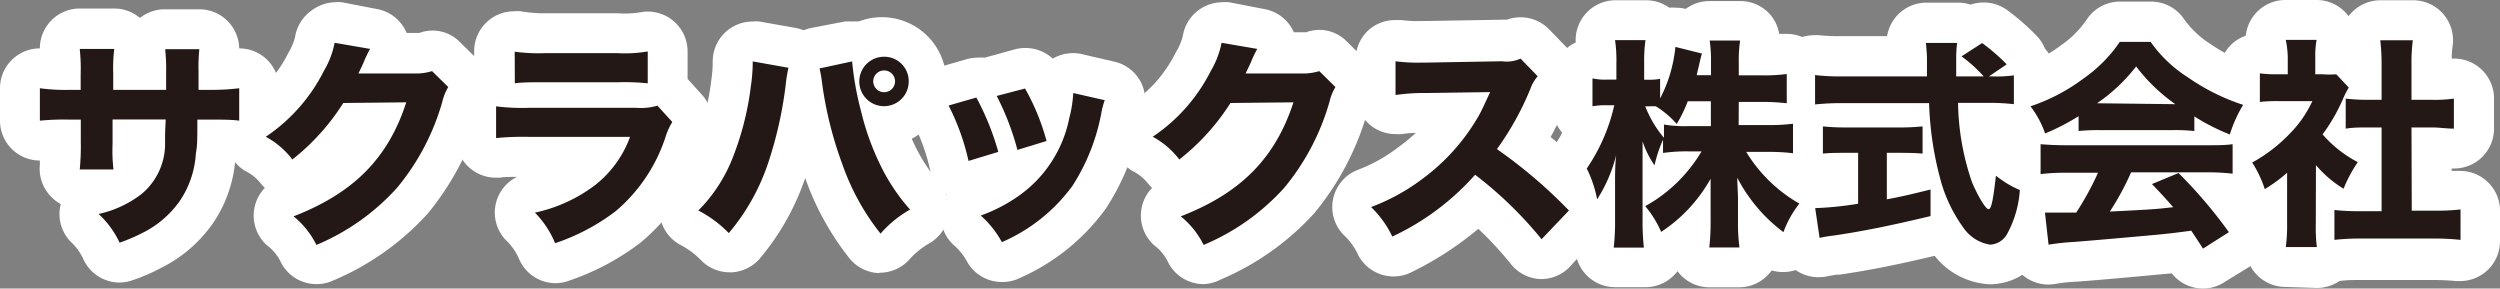<svg viewBox="0 0 188.12 21.71" xmlns="http://www.w3.org/2000/svg"><rect x="0" y="0" width="188.12" height="21.71" fill="#808080" stroke="none"/><path d="m12.5 6.76v-1.22a14.84 14.84 0 0 0 -.07-1.84h2.57a12.75 12.75 0 0 0 -.06 1.62v1.44h.88a16.38 16.38 0 0 0 2.18-.12v2.44c-.56-.08-1.24-.08-2.21-.08h-.94c0 1.62 0 1.91-.11 2.54a7.14 7.14 0 0 1 -1.17 3.52 7.48 7.48 0 0 1 -2.84 2.46 13 13 0 0 1 -1.73.74 7 7 0 0 0 -1.58-2.16 8.11 8.11 0 0 0 3.23-1.5 4.91 4.91 0 0 0 1.77-3.95c0-.34 0-.71.05-1.66h-4v1.84a12 12 0 0 0 .07 1.92h-2.54a17.33 17.33 0 0 0 .08-2v-1.75h-.84a18.94 18.94 0 0 0 -2.24.08v-2.44a14.07 14.07 0 0 0 2.29.12h.78v-1.19a13.83 13.83 0 0 0 -.07-1.89h2.6a11.47 11.47 0 0 0 -.08 1.84v1.24z"/><path d="m27.85 3.68a7.61 7.61 0 0 0 -.48 1c-.15.33-.22.48-.4.85h4.34a3.94 3.94 0 0 0 1.2-.18l1.22 1.2a3.9 3.9 0 0 0 -.44 1.08 17.63 17.63 0 0 1 -3.42 6.51 17 17 0 0 1 -6.06 4.29 6.44 6.44 0 0 0 -1.72-2.15c4.51-1.75 7.12-4.37 8.48-8.58l-4.74.05a16.78 16.78 0 0 1 -3.83 4.25 6.25 6.25 0 0 0 -2-1.71 13 13 0 0 0 4.37-4.95 6.61 6.61 0 0 0 .81-2.12z"/><path d="m37.33 8a15.16 15.16 0 0 0 2.52.11h8a4.33 4.33 0 0 0 1.62-.16l1.12 1.23a4.93 4.93 0 0 0 -.47 1 12.33 12.33 0 0 1 -3.79 5.71 15.74 15.74 0 0 1 -4.56 2.41 7.11 7.11 0 0 0 -1.52-2.3 11.48 11.48 0 0 0 4.53-2.07 8.17 8.17 0 0 0 2.63-3.63h-7.59a20.27 20.27 0 0 0 -2.49.09zm1.4-4.11a13.25 13.25 0 0 0 2.27.11h5.47a10 10 0 0 0 2.27-.13v2.4a16.88 16.88 0 0 0 -2.23-.08h-5.51c-1.07 0-1.74 0-2.26.08z"/><path d="m59.33 5.1a11.28 11.28 0 0 0 -.22 1.39 30 30 0 0 1 -1.27 5.66 16 16 0 0 1 -3 5.39 8.87 8.87 0 0 0 -2.29-1.7 11.64 11.64 0 0 0 2.45-3.64 21.79 21.79 0 0 0 1.5-5.71 12.22 12.22 0 0 0 .14-1.69v-.18zm4.79-.48a23 23 0 0 0 .67 3.74 19.64 19.64 0 0 0 1.75 4.64 14.67 14.67 0 0 0 1.94 2.77 8.44 8.44 0 0 0 -2.22 1.81 17.72 17.72 0 0 1 -2.86-5.18 28.72 28.72 0 0 1 -1.52-6 10.88 10.88 0 0 0 -.21-1.25zm4.26 1.5a1.86 1.86 0 1 1 -1.86-1.85 1.84 1.84 0 0 1 1.86 1.85zm-2.67 0a.82.82 0 1 0 .81-.82.82.82 0 0 0 -.81.82z"/><path d="m73.47 7.34a19.94 19.94 0 0 1 1.65 4.09l-2.24.68a17.5 17.5 0 0 0 -1.5-4.17zm9.66.2a5.38 5.38 0 0 0 -.25.93 15.26 15.26 0 0 1 -2.19 5.53 12.93 12.93 0 0 1 -5.3 4.22 7.41 7.41 0 0 0 -1.59-2 12 12 0 0 0 2.94-1.54 9.39 9.39 0 0 0 3.72-5.79 9.15 9.15 0 0 0 .3-1.89zm-6-.88a16.67 16.67 0 0 1 1.62 3.95l-2.19.67a20 20 0 0 0 -1.56-4.06z"/><path d="m94.61 3.68a7.61 7.61 0 0 0 -.48 1c-.15.33-.22.48-.4.85h4.34a3.94 3.94 0 0 0 1.2-.18l1.22 1.2a3.61 3.61 0 0 0 -.44 1.08 17.78 17.78 0 0 1 -3.42 6.51 17 17 0 0 1 -6.06 4.29 6.44 6.44 0 0 0 -1.72-2.15c4.51-1.75 7.11-4.37 8.48-8.58l-4.74.05a16.78 16.78 0 0 1 -3.85 4.25 6.25 6.25 0 0 0 -2-1.71 13 13 0 0 0 4.37-4.95 6.61 6.61 0 0 0 .81-2.12z"/><path d="m116 18a29.55 29.55 0 0 0 -5-4.85 19.14 19.14 0 0 1 -6.23 4.65 7.67 7.67 0 0 0 -1.6-2.22 15.1 15.1 0 0 0 3.7-2 15.47 15.47 0 0 0 4.38-4.83c.21-.36.5-1 .88-1.82l-4.78.07a14.59 14.59 0 0 0 -2.34.15v-2.54a12.76 12.76 0 0 0 2 .1h.32l5.69-.1a2.52 2.52 0 0 0 1.4-.2l1.29 1.33a2.83 2.83 0 0 0 -.55.94 21.63 21.63 0 0 1 -2.52 4.54 36.82 36.82 0 0 1 5.42 4.62z"/><path d="m130.83 9.41h2.22a13.53 13.53 0 0 0 1.87-.1v2.22a14.87 14.87 0 0 0 -1.89-.1h-1.63a11.09 11.09 0 0 0 4 3.89 7.69 7.69 0 0 0 -1.2 2.15 12.06 12.06 0 0 1 -3.47-4.09c0 .55.05 1.12.05 1.57v1.67a14.09 14.09 0 0 0 .11 2h-2.27a16.54 16.54 0 0 0 .1-2v-1.52c0-.47 0-1 0-1.65a11.49 11.49 0 0 1 -3.72 4 8 8 0 0 0 -1.2-1.94 11 11 0 0 0 2.49-1.87 11.36 11.36 0 0 0 1.75-2.25h-1a12.72 12.72 0 0 0 -1.9.12v-1a10.16 10.16 0 0 0 -.64 1.93 7.22 7.22 0 0 1 -.9-1.8v2 3.89a17.32 17.32 0 0 0 .1 2.1h-2.27a17.43 17.43 0 0 0 .1-2.1v-2.96c0-.39 0-1.11.08-1.89a10.93 10.93 0 0 1 -1.43 3.32 8.92 8.92 0 0 0 -.78-2.32 13.72 13.72 0 0 0 2.07-4.76h-.54a5.25 5.25 0 0 0 -1.1.08v-2.1a4.45 4.45 0 0 0 1.1.09h.7v-1.22a10.67 10.67 0 0 0 -.1-1.75h2.29a11.22 11.22 0 0 0 -.1 1.73v1.25h.37a4 4 0 0 0 .83-.07v1.48a10.58 10.58 0 0 0 1.15-3.88l2 .5c-.07.21-.12.42-.25 1-.07.26-.08.35-.15.63h1.08v-.97a10.46 10.46 0 0 0 -.1-1.64h2.29a10.18 10.18 0 0 0 -.1 1.62v1h1.75a13 13 0 0 0 1.86-.1v2.2a15.81 15.81 0 0 0 -1.87-.1h-1.74zm-3.83-1.79a10.39 10.39 0 0 1 -.83 1.71 6.8 6.8 0 0 0 -1.57-1.33 4.55 4.55 0 0 0 -.48 0h-.32a8.41 8.41 0 0 0 1.41 2.37v-1a9.46 9.46 0 0 0 1.9.12h1.63v-1.87z"/><path d="m149.92 5.75a9.27 9.27 0 0 0 1.62-.08v2.17a16 16 0 0 0 -2-.1h-2.2a19 19 0 0 0 1.06 6c.41.95 1 2 1.24 2s.37-1 .55-2.52a7.54 7.54 0 0 0 1.8 1.08 8 8 0 0 1 -.95 3.29 1.55 1.55 0 0 1 -1.28.82 3 3 0 0 1 -2-1.25 11.13 11.13 0 0 1 -1.65-3.31 24.79 24.79 0 0 1 -.95-6.09h-6.53a18.77 18.77 0 0 0 -2.05.1v-2.21a16.43 16.43 0 0 0 2.05.1h6.37c0-.71 0-.71 0-1.31 0-.42-.05-.91-.08-1.21h2.35a9 9 0 0 0 -.07 1.19v1.33h2.07a10.37 10.37 0 0 0 -1.67-1.51l1.55-1a14.34 14.34 0 0 1 1.85 1.6l-1.34.91zm-11 5.75c-.63 0-1.23 0-1.75.06v-2.05a16.19 16.19 0 0 0 1.8.08h3.91a16.25 16.25 0 0 0 1.79-.08v2.05c-.52-.05-1.12-.06-1.76-.06h-.93v3.5c1.17-.22 1.8-.37 3.29-.74v2c-3.09.74-5.11 1.14-7.25 1.46a10 10 0 0 0 -1.1.18l-.33-2.24a24.9 24.9 0 0 0 3.23-.33v-3.83z"/><path d="m156.41 8.74a16.18 16.18 0 0 1 -2.52 1.3 7.23 7.23 0 0 0 -1.1-2.04 14.16 14.16 0 0 0 4-2.1 10.57 10.57 0 0 0 2.72-2.75h2.32a9.92 9.92 0 0 0 2.82 2.68 15.85 15.85 0 0 0 4.14 2.06 10.12 10.12 0 0 0 -1 2.23 15.68 15.68 0 0 1 -2.67-1.36v1.1a13.73 13.73 0 0 0 -1.55-.07h-5.67a14.19 14.19 0 0 0 -1.49.07zm-.86 4.26a15.29 15.29 0 0 0 -2 .1v-2.25c.57.05 1.24.08 2 .08h10.45c.8 0 1.44 0 2-.08v2.22a15.5 15.5 0 0 0 -2-.1h-5.64a20.4 20.4 0 0 1 -1.6 2.95c3.35-.17 3.35-.17 4.77-.33-.53-.6-.8-.91-1.6-1.74l2-.83a35.56 35.56 0 0 1 3.79 4.45l-1.95 1.24c-.47-.74-.62-.95-.88-1.35-1.61.21-1.64.21-2.56.3s-5.71.51-6.34.55a18 18 0 0 0 -1.84.2l-.27-2.41h1.17 1.18a22 22 0 0 0 1.64-3zm8.14-5.16a13.3 13.3 0 0 1 -2.95-2.84 13 13 0 0 1 -2.94 2.77z"/><path d="m174.26 16.85a11.59 11.59 0 0 0 .08 1.74h-2.34a12 12 0 0 0 .1-1.79v-3.8a11.44 11.44 0 0 1 -1.68 1.23 8.4 8.4 0 0 0 -.95-2 11.56 11.56 0 0 0 2.75-2.09 8.67 8.67 0 0 0 1.78-2.53h-2.52a11.4 11.4 0 0 0 -1.43.06v-2.15a9.3 9.3 0 0 0 1.3.07h.8v-1.32a7.43 7.43 0 0 0 -.15-1.27h2.32a6.68 6.68 0 0 0 -.1 1.29v1.3h.58a6.67 6.67 0 0 0 1 0l.94 1a6.58 6.58 0 0 0 -.39.75 13.25 13.25 0 0 1 -1.58 2.77 8.93 8.93 0 0 0 2.65 2.09 10.33 10.33 0 0 0 -1.07 2 8.4 8.4 0 0 1 -2.08-1.78zm7.22-1h1.67a15.42 15.42 0 0 0 2-.09v2.29a18.06 18.06 0 0 0 -2-.1h-5.59a16.77 16.77 0 0 0 -1.9.1v-2.25a15.53 15.53 0 0 0 1.93.09h1.62v-6.3h-1.07c-.55 0-1.08 0-1.63.09v-2.26a14.19 14.19 0 0 0 1.63.09h1.07v-2.62a15.47 15.47 0 0 0 -.1-1.86h2.45a13.21 13.21 0 0 0 -.1 1.86v2.62h1.54a10.3 10.3 0 0 0 1.65-.09v2.26c-.56 0-1.07-.09-1.65-.09h-1.54z"/><g fill="#fff"><path d="m9 21.26a3 3 0 0 1 -2.69-1.68 4.13 4.13 0 0 0 -1-1.4 3 3 0 0 1 -.74-2.82 3.09 3.09 0 0 1 -.78-.62 3 3 0 0 1 -.79-2.35c0-.09 0-.2 0-.31a3 3 0 0 1 -3-3v-2.44a3 3 0 0 1 3-3 3 3 0 0 1 3-3h2.6a3 3 0 0 1 1.93.71 3 3 0 0 1 1.9-.65h2.57a3 3 0 0 1 3 2.94 3 3 0 0 1 3 3v2.44a3 3 0 0 1 -3 3h-.26-.04a9.89 9.89 0 0 1 -1.64 4.67 10.41 10.41 0 0 1 -4 3.44 13.62 13.62 0 0 1 -2.13.91 3 3 0 0 1 -.93.16z"/><path d="m23.82 21.38a3 3 0 0 1 -2.65-1.58 3.49 3.49 0 0 0 -1.09-1.35 3 3 0 0 1 -.15-4.31 3.84 3.84 0 0 1 -.27-.29 3.46 3.46 0 0 0 -1.23-1 3 3 0 0 1 -.15-5 10.08 10.08 0 0 0 3.43-3.89 4.71 4.71 0 0 0 .49-1.15 3 3 0 0 1 1.22-2 3.07 3.07 0 0 1 1.75-.64 2.71 2.71 0 0 1 .56 0l2.69.52a3 3 0 0 1 2.18 1.79h.67.28a2.87 2.87 0 0 1 3.07.7l1.22 1.2a3 3 0 0 1 .45 3.71 3.56 3.56 0 0 0 -.12.38 21 21 0 0 1 -4 7.62 20.12 20.12 0 0 1 -7.06 5 3 3 0 0 1 -1.29.29z"/><path d="m41.82 21.31a3 3 0 0 1 -2.73-1.75 4.4 4.4 0 0 0 -1.09-1.56 3 3 0 0 1 .9-4.69c-.64 0-.93 0-1.27.06h-.32a3 3 0 0 1 -3-3v-2.37a3 3 0 0 1 1-2.27 3.18 3.18 0 0 1 .37-.27v-1.61a3 3 0 0 1 3-3 2.81 2.81 0 0 1 .5 0 10.62 10.62 0 0 0 1.82.15h5.47a7.8 7.8 0 0 0 1.7-.07 2.76 2.76 0 0 1 .57-.06 3 3 0 0 1 3 3v2.07l1.08 1.19a3 3 0 0 1 .34 3.58 3.55 3.55 0 0 0 -.22.53 15.16 15.16 0 0 1 -4.72 7 18.76 18.76 0 0 1 -5.34 2.86 3 3 0 0 1 -1.06.21z"/><path d="m66.12 20.55a3 3 0 0 1 -2.23-1.15 20.86 20.86 0 0 1 -3.3-6 18.87 18.87 0 0 1 -3.37 6 3 3 0 0 1 -2.14 1.09h-.18a3 3 0 0 1 -2.08-.84 6.27 6.27 0 0 0 -1.69-1.26 3 3 0 0 1 -.72-4.63 8.63 8.63 0 0 0 1.82-2.76 19 19 0 0 0 1.29-4.93 10.25 10.25 0 0 0 .11-1.29v-.16a3 3 0 0 1 3-3 2.29 2.29 0 0 1 .52 0l2.71.48a3.38 3.38 0 0 1 .62.18 3.28 3.28 0 0 1 .63-.19l2.45-.47a3.53 3.53 0 0 1 .56 0 2.63 2.63 0 0 1 .49 0 4.85 4.85 0 0 1 4 8.82 11.84 11.84 0 0 0 .52 1.07 12 12 0 0 0 1.59 2.27 3 3 0 0 1 .67 2.41 3 3 0 0 1 -1.39 2.08 6 6 0 0 0 -1.61 1.3 3 3 0 0 1 -2.18.95z"/><path d="m75.39 21.22a3 3 0 0 1 -2.59-1.48 4.42 4.42 0 0 0 -1.08-1.34 3 3 0 0 1 -.86-2.76 2.92 2.92 0 0 1 .4-1 3 3 0 0 1 -1.26-1.8 14.43 14.43 0 0 0 -1.28-3.57 3 3 0 0 1 0-2.54 3 3 0 0 1 1.91-1.67l2.09-.6a2.92 2.92 0 0 1 .83-.12 3.41 3.41 0 0 1 .55 0l.21-.06 2.07-.57a3.06 3.06 0 0 1 2.84.7 3 3 0 0 1 1.54-.41 2.63 2.63 0 0 1 .68.08l2.37.55a3 3 0 0 1 2 1.48 3 3 0 0 1 .19 2.43 4 4 0 0 0 -.15.58 18.24 18.24 0 0 1 -2.64 6.58 15.89 15.89 0 0 1 -6.43 5.2 3 3 0 0 1 -1.39.32z"/><path d="m90.58 21.38a3 3 0 0 1 -2.65-1.58 3.49 3.49 0 0 0 -1.09-1.35 3 3 0 0 1 -.15-4.31 3.84 3.84 0 0 1 -.27-.29 3.46 3.46 0 0 0 -1.23-1 3 3 0 0 1 -.15-5 10.08 10.08 0 0 0 3.43-3.89 4.71 4.71 0 0 0 .53-1.22 3 3 0 0 1 1.22-2 3.07 3.07 0 0 1 1.71-.57 2.71 2.71 0 0 1 .56 0l2.69.52a3 3 0 0 1 2.18 1.74h.64.28a2.87 2.87 0 0 1 3.07.7l1.22 1.2a3 3 0 0 1 .45 3.71 3.56 3.56 0 0 0 -.12.38 21 21 0 0 1 -4 7.62 20.12 20.12 0 0 1 -7.06 5 3 3 0 0 1 -1.26.34z"/><path d="m115.93 21a3 3 0 0 1 -2.23-1.12 25.59 25.59 0 0 0 -2.46-2.66 24.67 24.67 0 0 1 -5.07 3.28 2.92 2.92 0 0 1 -1.31.3 3 3 0 0 1 -2.66-1.61 4.69 4.69 0 0 0 -1.11-1.53 3 3 0 0 1 1.06-4.87 11.88 11.88 0 0 0 3-1.66 14.86 14.86 0 0 0 1.39-1.13 7 7 0 0 0 -1.06.09 3.73 3.73 0 0 1 -.47 0 3 3 0 0 1 -3-3v-2.54a3 3 0 0 1 1-2.31 3 3 0 0 1 2-.73h.46a9.13 9.13 0 0 0 1.57.07h.32l5.84-.1h.19a3.18 3.18 0 0 1 1-.18 3 3 0 0 1 2.17.9l1.29 1.33a3 3 0 0 1 .11 4 1.12 1.12 0 0 1 0 .13c-.43 1-.84 1.86-1.28 2.65.9.74 1.78 1.57 3.48 3.19a3 3 0 0 1 .13 4.22l-2 2.17a3 3 0 0 1 -2.29 1.11z"/><path d="m128.64 21.62a3 3 0 0 1 -2.24-1l-.17-.21a1.63 1.63 0 0 1 -.17.2 3 3 0 0 1 -2.24 1h-2.27a3 3 0 0 1 -3-3.34c0-.21 0-.44.06-.7a3 3 0 0 1 -1.39-2 5.54 5.54 0 0 0 -.52-1.57 3 3 0 0 1 .34-3.18 5.08 5.08 0 0 0 .51-.84 3 3 0 0 1 -.72-2v-2.08a3 3 0 0 1 1.17-2.35 2.57 2.57 0 0 1 .57-.35 3 3 0 0 1 3-3.18h2.29a3 3 0 0 1 1.75.56 2.73 2.73 0 0 1 .5 0 3.12 3.12 0 0 1 .74.09 3 3 0 0 1 1.78-.59h2.29a3 3 0 0 1 2.27 1 2.94 2.94 0 0 1 .69 1.47h.16.39a3 3 0 0 1 2 .75 3 3 0 0 1 1 2.25v2.12a3.05 3.05 0 0 1 .48 1.64v2.22a3 3 0 0 1 -.46 1.59 3 3 0 0 1 .9 1.6 3 3 0 0 1 -.56 2.43 4.75 4.75 0 0 0 -.81 1.47 3 3 0 0 1 -2 1.74 2.82 2.82 0 0 1 -.81.11 3 3 0 0 1 -.85-.12 1.92 1.92 0 0 1 -.18.22 3 3 0 0 1 -2.28 1.05z"/><path d="m149.71 21.39a5.6 5.6 0 0 1 -4.13-2.14c-2.94.7-5 1.1-7.17 1.42h-.21c-.31.05-.42.06-.64.11a3.25 3.25 0 0 1 -.69.08 3 3 0 0 1 -3-2.56l-.33-2.23a3 3 0 0 1 .69-2.41 5 5 0 0 1 .41-.39 3 3 0 0 1 -.55-1.74v-1.91a3 3 0 0 1 -.58-1.78v-2.19a3 3 0 0 1 3-3 2.19 2.19 0 0 1 .36 0 15.39 15.39 0 0 0 1.69.07h3.44a3 3 0 0 1 3-2.52h2.35a2.92 2.92 0 0 1 .93.15 2.9 2.9 0 0 1 1-.16 3 3 0 0 1 1.8.6 17.71 17.71 0 0 1 2.14 1.87 3 3 0 0 1 .66 1 3 3 0 0 1 .77 2v2.18a3 3 0 0 1 -1 2.25 2.92 2.92 0 0 1 -1.56.72 4.9 4.9 0 0 0 1.2.72 3 3 0 0 1 1.73 3.16 10.75 10.75 0 0 1 -1.39 4.48 4.53 4.53 0 0 1 -3.92 2.22z"/><path d="m165.78 21.71a3 3 0 0 1 -2.36-1.14l-.81.07c-.76.08-5.73.53-6.46.56s-1.26.13-1.48.16a2.94 2.94 0 0 1 -.51.05 3 3 0 0 1 -3-2.65l-.28-2.38a3 3 0 0 1 .23-1.56 3 3 0 0 1 -.57-1.75v-2.22a2.76 2.76 0 0 1 .09-.71l-.26-.36a3 3 0 0 1 1.4-4.63 11.58 11.58 0 0 0 3.27-1.71 7.4 7.4 0 0 0 2-2 3 3 0 0 1 2.5-1.32h2.32a3 3 0 0 1 2.41 1.21 7.11 7.11 0 0 0 2.09 2 13.16 13.16 0 0 0 3.4 1.67 3 3 0 0 1 1.64 4.37c-.2.35-.35.61-.46.86a3.08 3.08 0 0 1 .06.61v2.22a3 3 0 0 1 -1 2.24l-.08.07.24.31a3 3 0 0 1 .53 2.34 3 3 0 0 1 -1.34 2l-2 1.23a2.92 2.92 0 0 1 -1.57.46z"/><path d="m172 21.59a3 3 0 0 1 -3-3.38 8.9 8.9 0 0 0 .07-1.31 3 3 0 0 1 -1.52-1.74 5.69 5.69 0 0 0 -.62-1.37 3 3 0 0 1 .82-4.12 3 3 0 0 1 -.76-2v-2.15a3 3 0 0 1 1-2.25 2.92 2.92 0 0 1 1-.58 3 3 0 0 1 3.01-2.69h2.32a3 3 0 0 1 2.3 1.08l.11.13c.05-.06.1-.13.16-.19a3 3 0 0 1 2.22-1h2.45a3 3 0 0 1 3 3.39 6.41 6.41 0 0 0 -.07 1h.18a3 3 0 0 1 3 3v2.27a3 3 0 0 1 -3 3h-.19v.18h.3.34a3 3 0 0 1 3 3v2.29a3 3 0 0 1 -3 3h-.32c-.48-.05-1.09-.08-1.63-.08h-5.59c-.53 0-1.05 0-1.55.08a3 3 0 0 1 -1.69.52z"/></g><path d="m12.5 6.76v-1.22a14.84 14.84 0 0 0 -.07-1.84h2.57a12.75 12.75 0 0 0 -.06 1.62v1.44h.88a16.38 16.38 0 0 0 2.18-.12v2.44c-.56-.08-1.24-.08-2.21-.08h-.94c0 1.62 0 1.91-.11 2.54a7.14 7.14 0 0 1 -1.17 3.52 7.48 7.48 0 0 1 -2.84 2.46 13 13 0 0 1 -1.73.74 7 7 0 0 0 -1.58-2.16 8.11 8.11 0 0 0 3.23-1.5 4.91 4.91 0 0 0 1.77-3.95c0-.34 0-.71.05-1.66h-4v1.84a12 12 0 0 0 .07 1.92h-2.54a17.33 17.33 0 0 0 .08-2v-1.75h-.84a18.94 18.94 0 0 0 -2.24.08v-2.44a14.07 14.07 0 0 0 2.29.12h.78v-1.19a13.83 13.83 0 0 0 -.07-1.89h2.6a11.47 11.47 0 0 0 -.08 1.84v1.24z" fill="#231815"/><path d="m27.85 3.68a7.61 7.61 0 0 0 -.48 1c-.15.33-.22.48-.4.85h4.34a3.94 3.94 0 0 0 1.2-.18l1.22 1.2a3.9 3.9 0 0 0 -.44 1.08 17.63 17.63 0 0 1 -3.42 6.51 17 17 0 0 1 -6.06 4.29 6.44 6.44 0 0 0 -1.72-2.15c4.51-1.75 7.12-4.37 8.48-8.58l-4.74.05a16.78 16.78 0 0 1 -3.83 4.25 6.25 6.25 0 0 0 -2-1.71 13 13 0 0 0 4.37-4.95 6.61 6.61 0 0 0 .81-2.12z" fill="#231815"/><path d="m37.33 8a15.16 15.16 0 0 0 2.52.11h8a4.33 4.33 0 0 0 1.62-.16l1.12 1.23a4.93 4.93 0 0 0 -.47 1 12.33 12.33 0 0 1 -3.79 5.71 15.74 15.74 0 0 1 -4.56 2.41 7.11 7.11 0 0 0 -1.52-2.3 11.48 11.48 0 0 0 4.53-2.07 8.17 8.17 0 0 0 2.63-3.63h-7.59a20.27 20.27 0 0 0 -2.49.09zm1.4-4.11a13.25 13.25 0 0 0 2.27.11h5.47a10 10 0 0 0 2.27-.13v2.4a16.88 16.88 0 0 0 -2.23-.08h-5.51c-1.07 0-1.74 0-2.26.08z" fill="#231815"/><path d="m59.33 5.1a11.28 11.28 0 0 0 -.22 1.39 30 30 0 0 1 -1.27 5.66 16 16 0 0 1 -3 5.39 8.87 8.87 0 0 0 -2.29-1.7 11.64 11.64 0 0 0 2.45-3.64 21.79 21.79 0 0 0 1.5-5.71 12.22 12.22 0 0 0 .14-1.69v-.18zm4.79-.48a23 23 0 0 0 .67 3.74 19.64 19.64 0 0 0 1.75 4.64 14.67 14.67 0 0 0 1.94 2.77 8.44 8.44 0 0 0 -2.22 1.81 17.72 17.72 0 0 1 -2.86-5.18 28.72 28.72 0 0 1 -1.52-6 10.88 10.88 0 0 0 -.21-1.25zm4.26 1.5a1.86 1.86 0 1 1 -1.86-1.85 1.84 1.84 0 0 1 1.86 1.85zm-2.67 0a.82.82 0 1 0 .81-.82.82.82 0 0 0 -.81.82z" fill="#231815"/><path d="m73.47 7.34a19.94 19.94 0 0 1 1.65 4.09l-2.24.68a17.5 17.5 0 0 0 -1.5-4.17zm9.66.2a5.38 5.38 0 0 0 -.25.93 15.26 15.26 0 0 1 -2.19 5.53 12.93 12.93 0 0 1 -5.3 4.22 7.41 7.41 0 0 0 -1.59-2 12 12 0 0 0 2.94-1.54 9.39 9.39 0 0 0 3.72-5.79 9.15 9.15 0 0 0 .3-1.89zm-6-.88a16.67 16.67 0 0 1 1.62 3.95l-2.19.67a20 20 0 0 0 -1.56-4.06z" fill="#231815"/><path d="m94.61 3.68a7.61 7.61 0 0 0 -.48 1c-.15.33-.22.48-.4.85h4.34a3.94 3.94 0 0 0 1.2-.18l1.22 1.2a3.61 3.61 0 0 0 -.44 1.08 17.78 17.78 0 0 1 -3.42 6.51 17 17 0 0 1 -6.06 4.29 6.44 6.44 0 0 0 -1.72-2.15c4.51-1.75 7.11-4.37 8.48-8.58l-4.74.05a16.78 16.78 0 0 1 -3.85 4.25 6.25 6.25 0 0 0 -2-1.71 13 13 0 0 0 4.37-4.95 6.61 6.61 0 0 0 .81-2.12z" fill="#231815"/><path d="m116 18a29.55 29.55 0 0 0 -5-4.85 19.14 19.14 0 0 1 -6.23 4.65 7.67 7.67 0 0 0 -1.6-2.22 15.1 15.1 0 0 0 3.7-2 15.47 15.47 0 0 0 4.38-4.83c.21-.36.5-1 .88-1.82l-4.78.07a14.59 14.59 0 0 0 -2.34.15v-2.54a12.76 12.76 0 0 0 2 .1h.32l5.69-.1a2.52 2.52 0 0 0 1.4-.2l1.29 1.33a2.83 2.83 0 0 0 -.55.94 21.63 21.63 0 0 1 -2.52 4.54 36.82 36.82 0 0 1 5.42 4.62z" fill="#231815"/><path d="m130.83 9.41h2.22a13.53 13.53 0 0 0 1.87-.1v2.22a14.87 14.87 0 0 0 -1.89-.1h-1.63a11.09 11.09 0 0 0 4 3.89 7.69 7.69 0 0 0 -1.2 2.15 12.06 12.06 0 0 1 -3.47-4.09c0 .55.05 1.12.05 1.57v1.67a14.09 14.09 0 0 0 .11 2h-2.27a16.54 16.54 0 0 0 .1-2v-1.52c0-.47 0-1 0-1.65a11.49 11.49 0 0 1 -3.72 4 8 8 0 0 0 -1.2-1.94 11 11 0 0 0 2.49-1.87 11.36 11.36 0 0 0 1.75-2.25h-1a12.72 12.72 0 0 0 -1.9.12v-1a10.16 10.16 0 0 0 -.64 1.93 7.22 7.22 0 0 1 -.9-1.8v2 3.89a17.32 17.32 0 0 0 .1 2.1h-2.27a17.43 17.43 0 0 0 .1-2.1v-2.96c0-.39 0-1.11.08-1.89a10.93 10.93 0 0 1 -1.43 3.32 8.92 8.92 0 0 0 -.78-2.32 13.72 13.72 0 0 0 2.07-4.76h-.54a5.25 5.25 0 0 0 -1.1.08v-2.1a4.45 4.45 0 0 0 1.1.09h.7v-1.22a10.67 10.67 0 0 0 -.1-1.75h2.29a11.22 11.22 0 0 0 -.1 1.73v1.25h.37a4 4 0 0 0 .83-.07v1.48a10.58 10.58 0 0 0 1.15-3.88l2 .5c-.07.21-.12.42-.25 1-.07.26-.08.35-.15.63h1.08v-.97a10.46 10.46 0 0 0 -.1-1.64h2.29a10.18 10.18 0 0 0 -.1 1.62v1h1.75a13 13 0 0 0 1.86-.1v2.2a15.81 15.81 0 0 0 -1.87-.1h-1.74zm-3.83-1.79a10.39 10.39 0 0 1 -.83 1.71 6.8 6.8 0 0 0 -1.57-1.33 4.55 4.55 0 0 0 -.48 0h-.32a8.41 8.41 0 0 0 1.41 2.37v-1a9.46 9.46 0 0 0 1.9.12h1.63v-1.87z" fill="#231815"/><path d="m149.92 5.75a9.27 9.27 0 0 0 1.62-.08v2.17a16 16 0 0 0 -2-.1h-2.2a19 19 0 0 0 1.06 6c.41.95 1 2 1.24 2s.37-1 .55-2.52a7.54 7.54 0 0 0 1.8 1.08 8 8 0 0 1 -.95 3.29 1.55 1.55 0 0 1 -1.28.82 3 3 0 0 1 -2-1.25 11.13 11.13 0 0 1 -1.65-3.31 24.79 24.79 0 0 1 -.95-6.09h-6.53a18.77 18.77 0 0 0 -2.05.1v-2.21a16.43 16.43 0 0 0 2.05.1h6.37c0-.71 0-.71 0-1.31 0-.42-.05-.91-.08-1.21h2.35a9 9 0 0 0 -.07 1.19v1.33h2.07a10.37 10.37 0 0 0 -1.67-1.51l1.55-1a14.34 14.34 0 0 1 1.85 1.6l-1.34.91zm-11 5.75c-.63 0-1.23 0-1.75.06v-2.05a16.19 16.19 0 0 0 1.8.08h3.91a16.25 16.25 0 0 0 1.79-.08v2.05c-.52-.05-1.12-.06-1.76-.06h-.93v3.5c1.17-.22 1.8-.37 3.29-.74v2c-3.09.74-5.11 1.14-7.25 1.46a10 10 0 0 0 -1.1.18l-.33-2.24a24.9 24.9 0 0 0 3.23-.33v-3.83z" fill="#231815"/><path d="m156.41 8.74a16.18 16.18 0 0 1 -2.52 1.3 7.23 7.23 0 0 0 -1.1-2.04 14.16 14.16 0 0 0 4-2.1 10.57 10.57 0 0 0 2.72-2.75h2.32a9.92 9.92 0 0 0 2.82 2.68 15.85 15.85 0 0 0 4.14 2.06 10.12 10.12 0 0 0 -1 2.23 15.68 15.68 0 0 1 -2.67-1.36v1.1a13.73 13.73 0 0 0 -1.55-.07h-5.67a14.19 14.19 0 0 0 -1.49.07zm-.86 4.26a15.29 15.29 0 0 0 -2 .1v-2.25c.57.05 1.24.08 2 .08h10.45c.8 0 1.44 0 2-.08v2.22a15.5 15.5 0 0 0 -2-.1h-5.64a20.4 20.4 0 0 1 -1.6 2.95c3.35-.17 3.35-.17 4.77-.33-.53-.6-.8-.91-1.6-1.74l2-.83a35.56 35.56 0 0 1 3.79 4.45l-1.95 1.24c-.47-.74-.62-.95-.88-1.35-1.61.21-1.64.21-2.56.3s-5.71.51-6.34.55a18 18 0 0 0 -1.84.2l-.27-2.41h1.17 1.18a22 22 0 0 0 1.64-3zm8.14-5.16a13.3 13.3 0 0 1 -2.95-2.84 13 13 0 0 1 -2.94 2.77z" fill="#231815"/><path d="m174.26 16.85a11.59 11.59 0 0 0 .08 1.74h-2.34a12 12 0 0 0 .1-1.79v-3.8a11.44 11.44 0 0 1 -1.68 1.23 8.4 8.4 0 0 0 -.95-2 11.56 11.56 0 0 0 2.75-2.09 8.67 8.67 0 0 0 1.78-2.53h-2.52a11.4 11.4 0 0 0 -1.43.06v-2.15a9.3 9.3 0 0 0 1.3.07h.8v-1.32a7.43 7.43 0 0 0 -.15-1.27h2.32a6.68 6.68 0 0 0 -.1 1.29v1.3h.58a6.67 6.67 0 0 0 1 0l.94 1a6.58 6.58 0 0 0 -.39.75 13.25 13.25 0 0 1 -1.58 2.77 8.93 8.93 0 0 0 2.65 2.09 10.33 10.33 0 0 0 -1.07 2 8.4 8.4 0 0 1 -2.08-1.78zm7.22-1h1.67a15.42 15.42 0 0 0 2-.09v2.29a18.06 18.06 0 0 0 -2-.1h-5.59a16.77 16.77 0 0 0 -1.9.1v-2.25a15.53 15.53 0 0 0 1.93.09h1.62v-6.3h-1.07c-.55 0-1.08 0-1.63.09v-2.26a14.19 14.19 0 0 0 1.63.09h1.07v-2.62a15.47 15.47 0 0 0 -.1-1.86h2.45a13.21 13.21 0 0 0 -.1 1.86v2.62h1.54a10.3 10.3 0 0 0 1.65-.09v2.26c-.56 0-1.07-.09-1.65-.09h-1.54z" fill="#231815"/></svg>